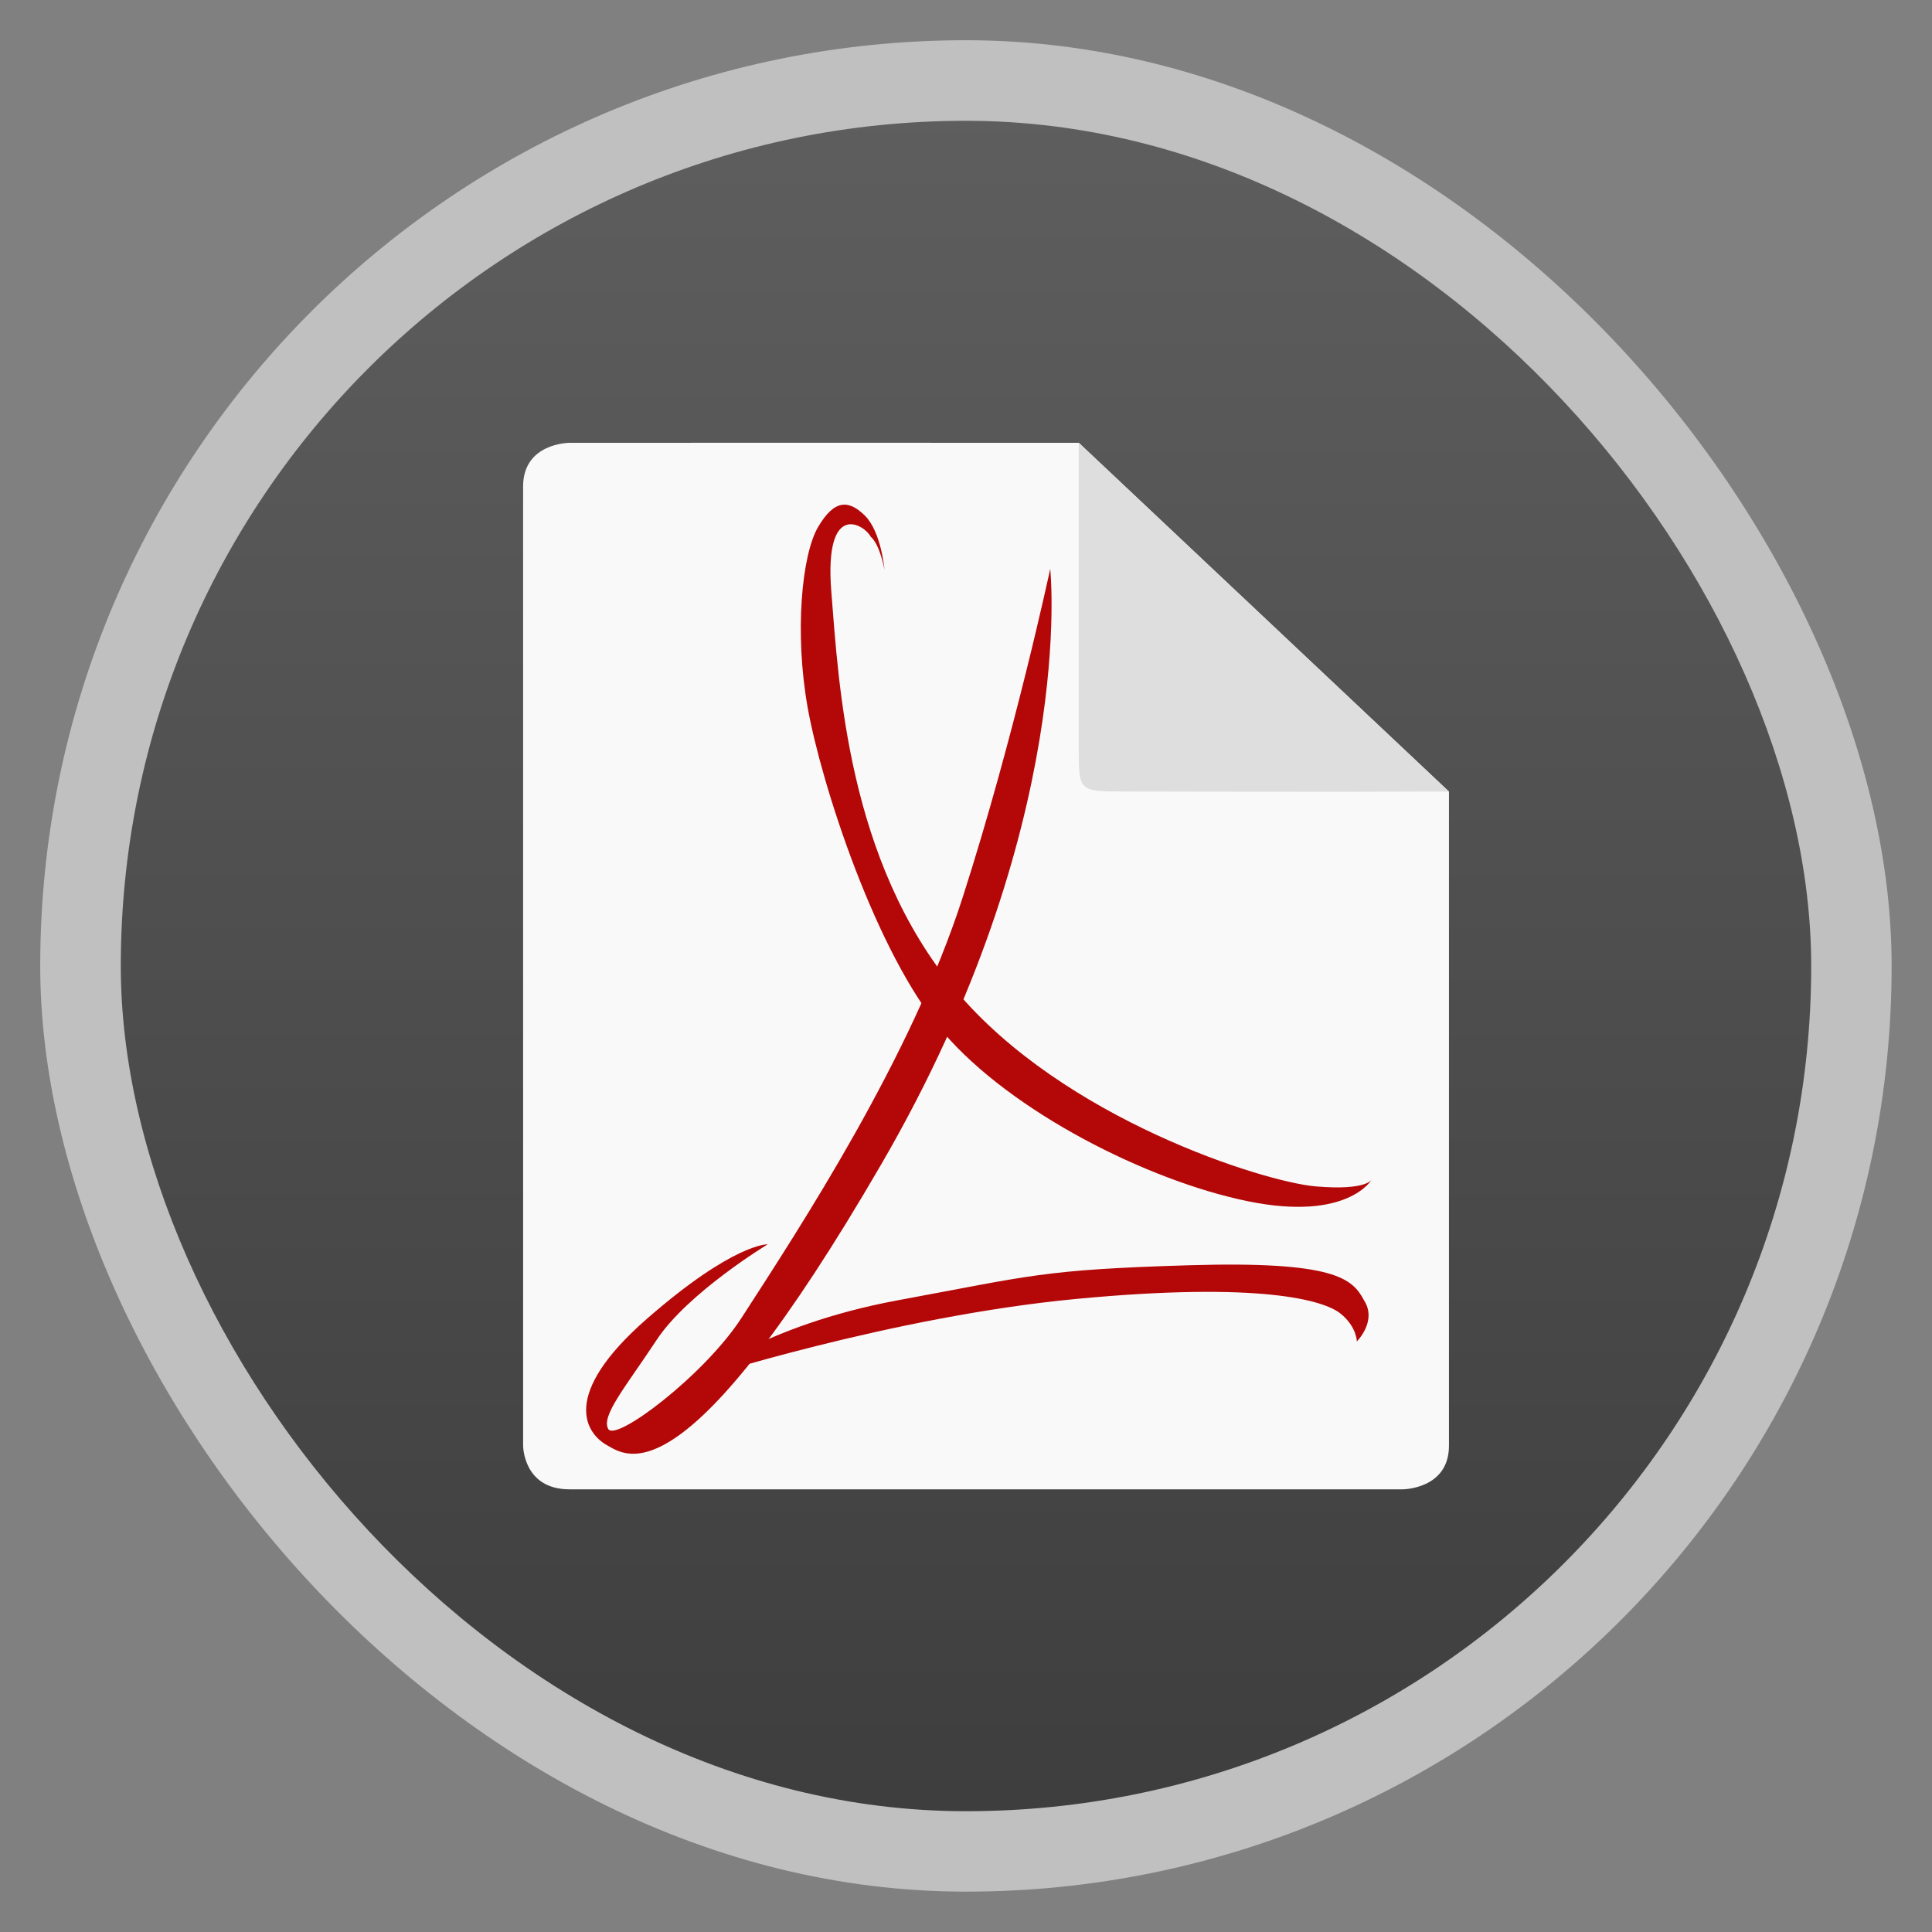 <svg xmlns="http://www.w3.org/2000/svg" xmlns:xlink="http://www.w3.org/1999/xlink" width="48" viewBox="0 0 13.547 13.547" height="48">
 <rect x="0" y="0" width="13.547" height="13.547" fill="#808080" stroke="none"/>
 <defs>
  <clipPath>
   <path d="M 93.311,354.545 L 478.511,354.545 L 478.511,69.185 L 93.311,69.185 L 93.311,354.545 z"/>
  </clipPath>
  <clipPath>
   <rect width="96" x="-100" height="96" fill="#fff"/>
  </clipPath>
  <clipPath>
   <rect width="84" x="6" y="6" rx="6" height="84" fill="#fff"/>
  </clipPath>
  <clipPath>
   <path d="M 54.1,12.5 12.9,54.7 C -2.7,70.3 23,69 32.3,74.9 36.6,77.7 18.5,81.3 22.2,85 c 3.6,3.7 21.7,7.1 25.3,10.7 3.6,3.7 -7.3,7.6 -3.7,11.3 3.5,3.7 11.9,0.2 13.4,8.6 1.1,6.2 15.4,3.1 21.8,-2.2 4,-3.4 -6.9,-3.4 -3.3,-7.1 9,-9.1 17,-4.1 20.3,-12.5 1.8,-4.5 -13.6,-7.7 -9.5,-10.6 9.8,-6.9 45.8,-10.4 29.2,-27 L 73,12.5 c -5.3,-5 -14,-5 -18.9,0 z m -9.9,64.7 c 0.9,0 30.8,4 19.3,7.1 -4.4,1.2 -24.6,-7.1 -19.3,-7.1 z m 57.2,16.6 c 0,2.1 16.3,3.3 15.4,-0.5 -1.3,-6.4 -13.6,-5.9 -15.4,0.5 z m -69.5,11.1 c 3.7,3.2 9.3,-0.7 11.1,-5.2 -3.6,-4.7 -16.9,0.3 -11.1,5.2 z m 67.5,-6.7 c -4.6,4.2 0.8,8.6 5.3,5.7 1.2,-0.8 -0.1,-4.7 -5.3,-5.7 z"/>
  </clipPath>
  <clipPath>
   <path d="M 95.311,352.545 L 476.403,352.545 L 476.403,71.423 L 95.311,71.423 L 95.311,352.545 z"/>
  </clipPath>
  <clipPath>
   <path d="M 93.311,69.185 L 478.511,69.185 L 478.511,354.545 L 93.311,354.545 L 93.311,69.185 z"/>
  </clipPath>
  <clipPath>
   <path d="M 92.311,355.545 L 479.511,355.545 L 479.511,68.185 L 92.311,68.185 L 92.311,355.545 z"/>
  </clipPath>
  <clipPath>
   <rect width="20" x="1" y="1" rx="2" height="20" fill="#fff" fill-rule="evenodd"/>
  </clipPath>
  <linearGradient gradientTransform="matrix(1.105 0 0 1.105 -134.279 -295.762)" xlink:href="#1" id="0" y1="279.1" y2="268.33" gradientUnits="userSpaceOnUse" x2="0"/>
  <linearGradient id="1">
   <stop stop-color="#3e3e3e"/>
   <stop offset="1" stop-color="#5e5e5e"/>
  </linearGradient>
 </defs>
 <g fill-rule="evenodd">
  <rect width="12.982" x="0.282" y="0.282" rx="6.491" height="12.982" opacity="0.5" fill="#fff"/>
  <rect width="11.853" x="0.847" y="0.847" rx="5.926" height="11.853" fill="url(#0)"/>
 </g>
 <path d="m 3.993,3.105 c 0,0 -0.325,2.56e-5 -0.325,0.306 l 0,6.726 c 0,0 0,0.306 0.325,0.306 l 5.842,0 c 0,0 0.325,3e-6 0.325,-0.306 l 0,-4.586 L 7.564,3.105 C 6.358,3.104 4.726,3.105 3.993,3.105 z" fill="#f9f9f9" color="#000"/>
 <path d="M 10.16,5.55 7.564,3.104 c -0.001,1.223 0,1.834 0,2.14 0,0.306 0,0.306 0.325,0.306 0.325,0 1.33,0.004 2.272,0 z" fill="#dedede" color="#000"/>
 <path d="m 7.364,3.989 c 0,0 0.195,1.798 -1.183,4.172 C 4.804,10.534 4.4,10.215 4.255,10.133 4.11,10.051 3.923,9.784 4.534,9.249 c 0.611,-0.534 0.849,-0.524 0.849,-0.524 0,0 -0.559,0.339 -0.777,0.668 C 4.389,9.722 4.213,9.928 4.265,10.02 4.317,10.113 4.941,9.641 5.2,9.24 5.611,8.604 6.388,7.42 6.751,6.29 7.114,5.16 7.364,3.989 7.364,3.989 z" fill="#b40707"/>
 <path d="m 9.621,8.268 c 0,0 -0.031,0.082 -0.394,0.051 C 8.865,8.289 7.456,7.847 6.7,6.943 5.943,6.038 5.881,4.795 5.829,4.148 5.778,3.5 6.064,3.681 6.105,3.763 c 0.065,0.054 0.097,0.231 0.097,0.231 0,0 -0.023,-0.265 -0.137,-0.378 -0.114,-0.113 -0.215,-0.115 -0.329,0.08 -0.114,0.195 -0.166,0.74 -0.073,1.264 0.093,0.524 0.476,1.726 0.953,2.281 0.476,0.555 1.43,1.038 2.134,1.182 0.704,0.144 0.87,-0.154 0.87,-0.154 z" fill="#b40707"/>
 <path d="m 4.884,9.673 c 0,0 1.367,-0.442 2.662,-0.565 1.295,-0.123 1.74,0.01 1.854,0.103 0.114,0.092 0.114,0.195 0.114,0.195 0,0 0.145,-0.143 0.05,-0.289 C 9.483,8.965 9.359,8.841 8.333,8.872 7.308,8.903 7.235,8.944 6.293,9.118 5.35,9.293 4.884,9.673 4.884,9.673 z" fill="#b40707"/>
</svg>
